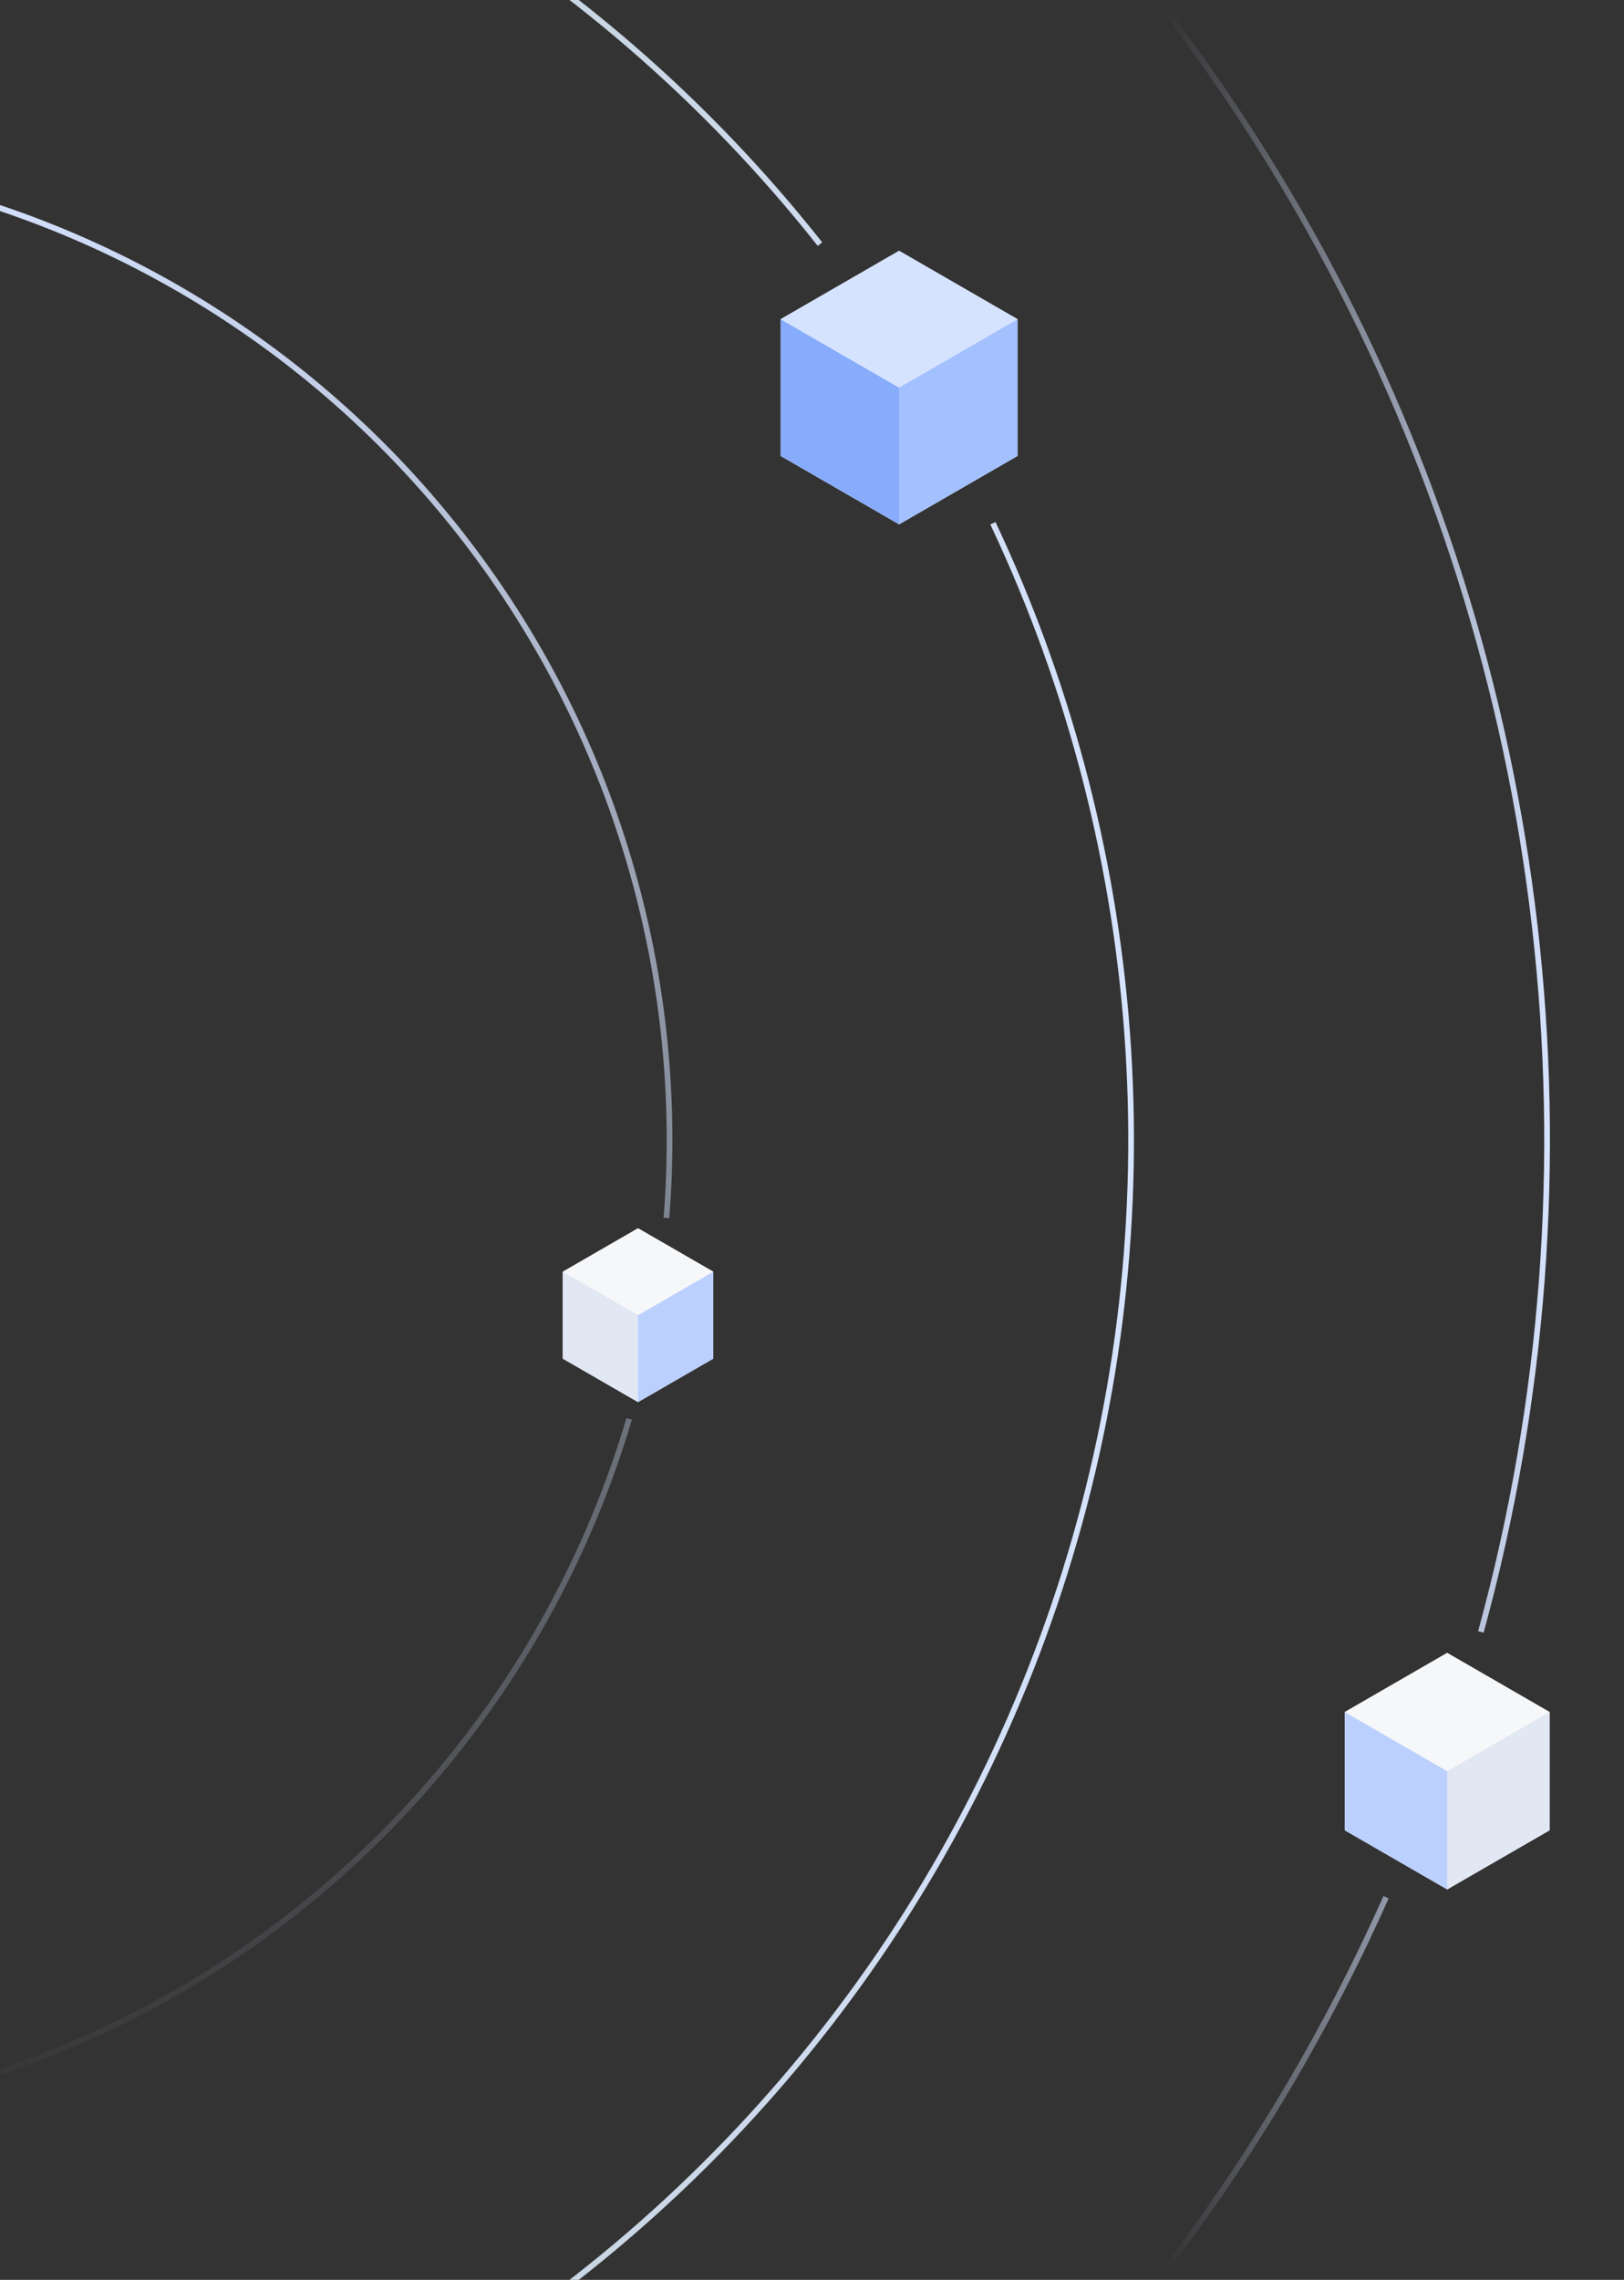 <svg width="570" height="800" viewBox="0 0 570 800" fill="none" xmlns="http://www.w3.org/2000/svg">
<rect x="0" y="0" width="570" height="800" fill="#333333" stroke="none"/>
<g clip-path="url(#clip0_11562_3216)">
<path d="M220.826 497.874C195.749 582.634 139.097 654.536 62.556 698.747C-13.985 742.957 -104.576 756.102 -190.526 735.471C-276.476 714.839 -351.229 662.005 -399.362 587.869C-447.495 513.732 -465.337 423.948 -449.207 337.041C-433.076 250.134 -384.204 172.733 -312.672 120.807C-241.141 68.88 -152.407 46.391 -64.778 57.977C22.851 69.563 102.69 114.341 158.268 183.073C213.846 251.806 240.924 339.248 233.913 427.362" stroke="url(#paint0_linear_11562_3216)" stroke-width="2"/>
<path d="M348.497 183.598C403.758 300.682 412.133 434.471 371.905 557.533C331.677 680.595 245.893 783.604 132.143 845.439C18.394 907.274 -114.702 923.249 -239.853 890.089C-365.005 856.929 -472.729 777.146 -540.937 667.1C-609.145 557.054 -632.668 425.083 -606.684 298.247C-580.7 171.411 -507.177 59.322 -401.191 -15.038C-295.205 -89.398 -164.786 -120.394 -36.677 -101.67C91.431 -82.946 207.524 -15.921 287.795 85.662" stroke="url(#paint1_linear_11562_3216)" stroke-width="2"/>
<path d="M486.486 665.731C417.753 820.017 291.91 941.669 135.385 1005.14C-21.14 1068.61 -196.17 1068.96 -352.949 1006.12C-509.728 943.282 -636.059 822.137 -705.412 668.129C-774.766 514.12 -781.747 339.229 -724.89 180.182C-668.032 21.136 -551.759 -109.693 -400.487 -184.83C-249.216 -259.967 -74.715 -273.567 86.371 -222.774C247.457 -171.981 382.596 -60.746 463.408 87.571C544.221 235.888 564.42 409.749 519.765 572.643" stroke="url(#paint2_linear_11562_3216)" stroke-width="2"/>
<path d="M315.568 136V88.001L274 112.001V160L315.568 136Z" fill="#E1E7F3"/>
<path d="M357.138 112.001L315.569 88.001V136L357.138 160V112.001Z" fill="#E0E6F4"/>
<path d="M315.569 184L357.137 160L315.569 136.001L274 160L315.569 184Z" fill="#F6F7F8"/>
<path d="M315.568 136.001V184L357.137 160V112.001L315.568 136.001Z" fill="#A3C0FF"/>
<path d="M274 160L315.569 184V136.001L274 112.001V160Z" fill="#87ACFB"/>
<path d="M315.569 88.002L274 112.002L315.569 136.001L357.137 112.002L315.569 88.002Z" fill="#D6E3FF"/>
<path d="M507.94 621.499V580L472 600.75V642.249L507.94 621.499Z" fill="#E1E7F3"/>
<path d="M543.879 600.75L507.939 580V621.499L543.879 642.249V600.75Z" fill="#E0E6F4"/>
<path d="M507.939 662.998L543.879 642.248L507.939 621.499L472 642.248L507.939 662.998Z" fill="#F6F7F8"/>
<path d="M507.94 621.501V663L543.879 642.25V600.751L507.94 621.501Z" fill="#E1E7F3"/>
<path d="M472.001 642.25L507.94 663V621.501L472.001 600.751V642.25Z" fill="#BCD0FF"/>
<path d="M507.94 580L472 600.75L507.94 621.499L543.879 600.75L507.94 580Z" fill="#F6F7F8"/>
<path d="M223.939 461.499V431L250.353 446.25V476.749L223.939 461.499Z" fill="#E1E7F3"/>
<path d="M197.526 446.25L223.939 431V461.499L197.526 476.749V446.25Z" fill="#E0E6F4"/>
<path d="M223.939 491.998L197.526 476.748L223.939 461.499L250.353 476.748L223.939 491.998Z" fill="#F6F7F8"/>
<path d="M223.939 461.5V491.999L197.526 476.75V446.25L223.939 461.5Z" fill="#E1E7F3"/>
<path d="M250.353 476.75L223.939 491.999V461.5L250.353 446.25V476.75Z" fill="#BCD0FF"/>
<path d="M223.939 431L250.353 446.25L223.939 461.5L197.526 446.25L223.939 431Z" fill="#F6F7F8"/>
</g>
<defs>
<linearGradient id="paint0_linear_11562_3216" x1="-110" y1="54" x2="-110" y2="746" gradientUnits="userSpaceOnUse">
<stop stop-color="#D6E3FF"/>
<stop offset="1" stop-color="#D6E3FF" stop-opacity="0"/>
</linearGradient>
<linearGradient id="paint1_linear_11562_3216" x1="398" y1="400" x2="210" y2="400" gradientUnits="userSpaceOnUse">
<stop stop-color="#D6E3FF"/>
<stop offset="1" stop-color="#C9D6E3"/>
</linearGradient>
<linearGradient id="paint2_linear_11562_3216" x1="544" y1="400" x2="409.5" y2="400" gradientUnits="userSpaceOnUse">
<stop stop-color="#D6E3FF"/>
<stop offset="1" stop-color="#D6E3FF" stop-opacity="0"/>
</linearGradient>
<clipPath id="clip0_11562_3216">
<rect width="572" height="800" fill="white" transform="translate(-2)"/>
</clipPath>
</defs>
</svg>
